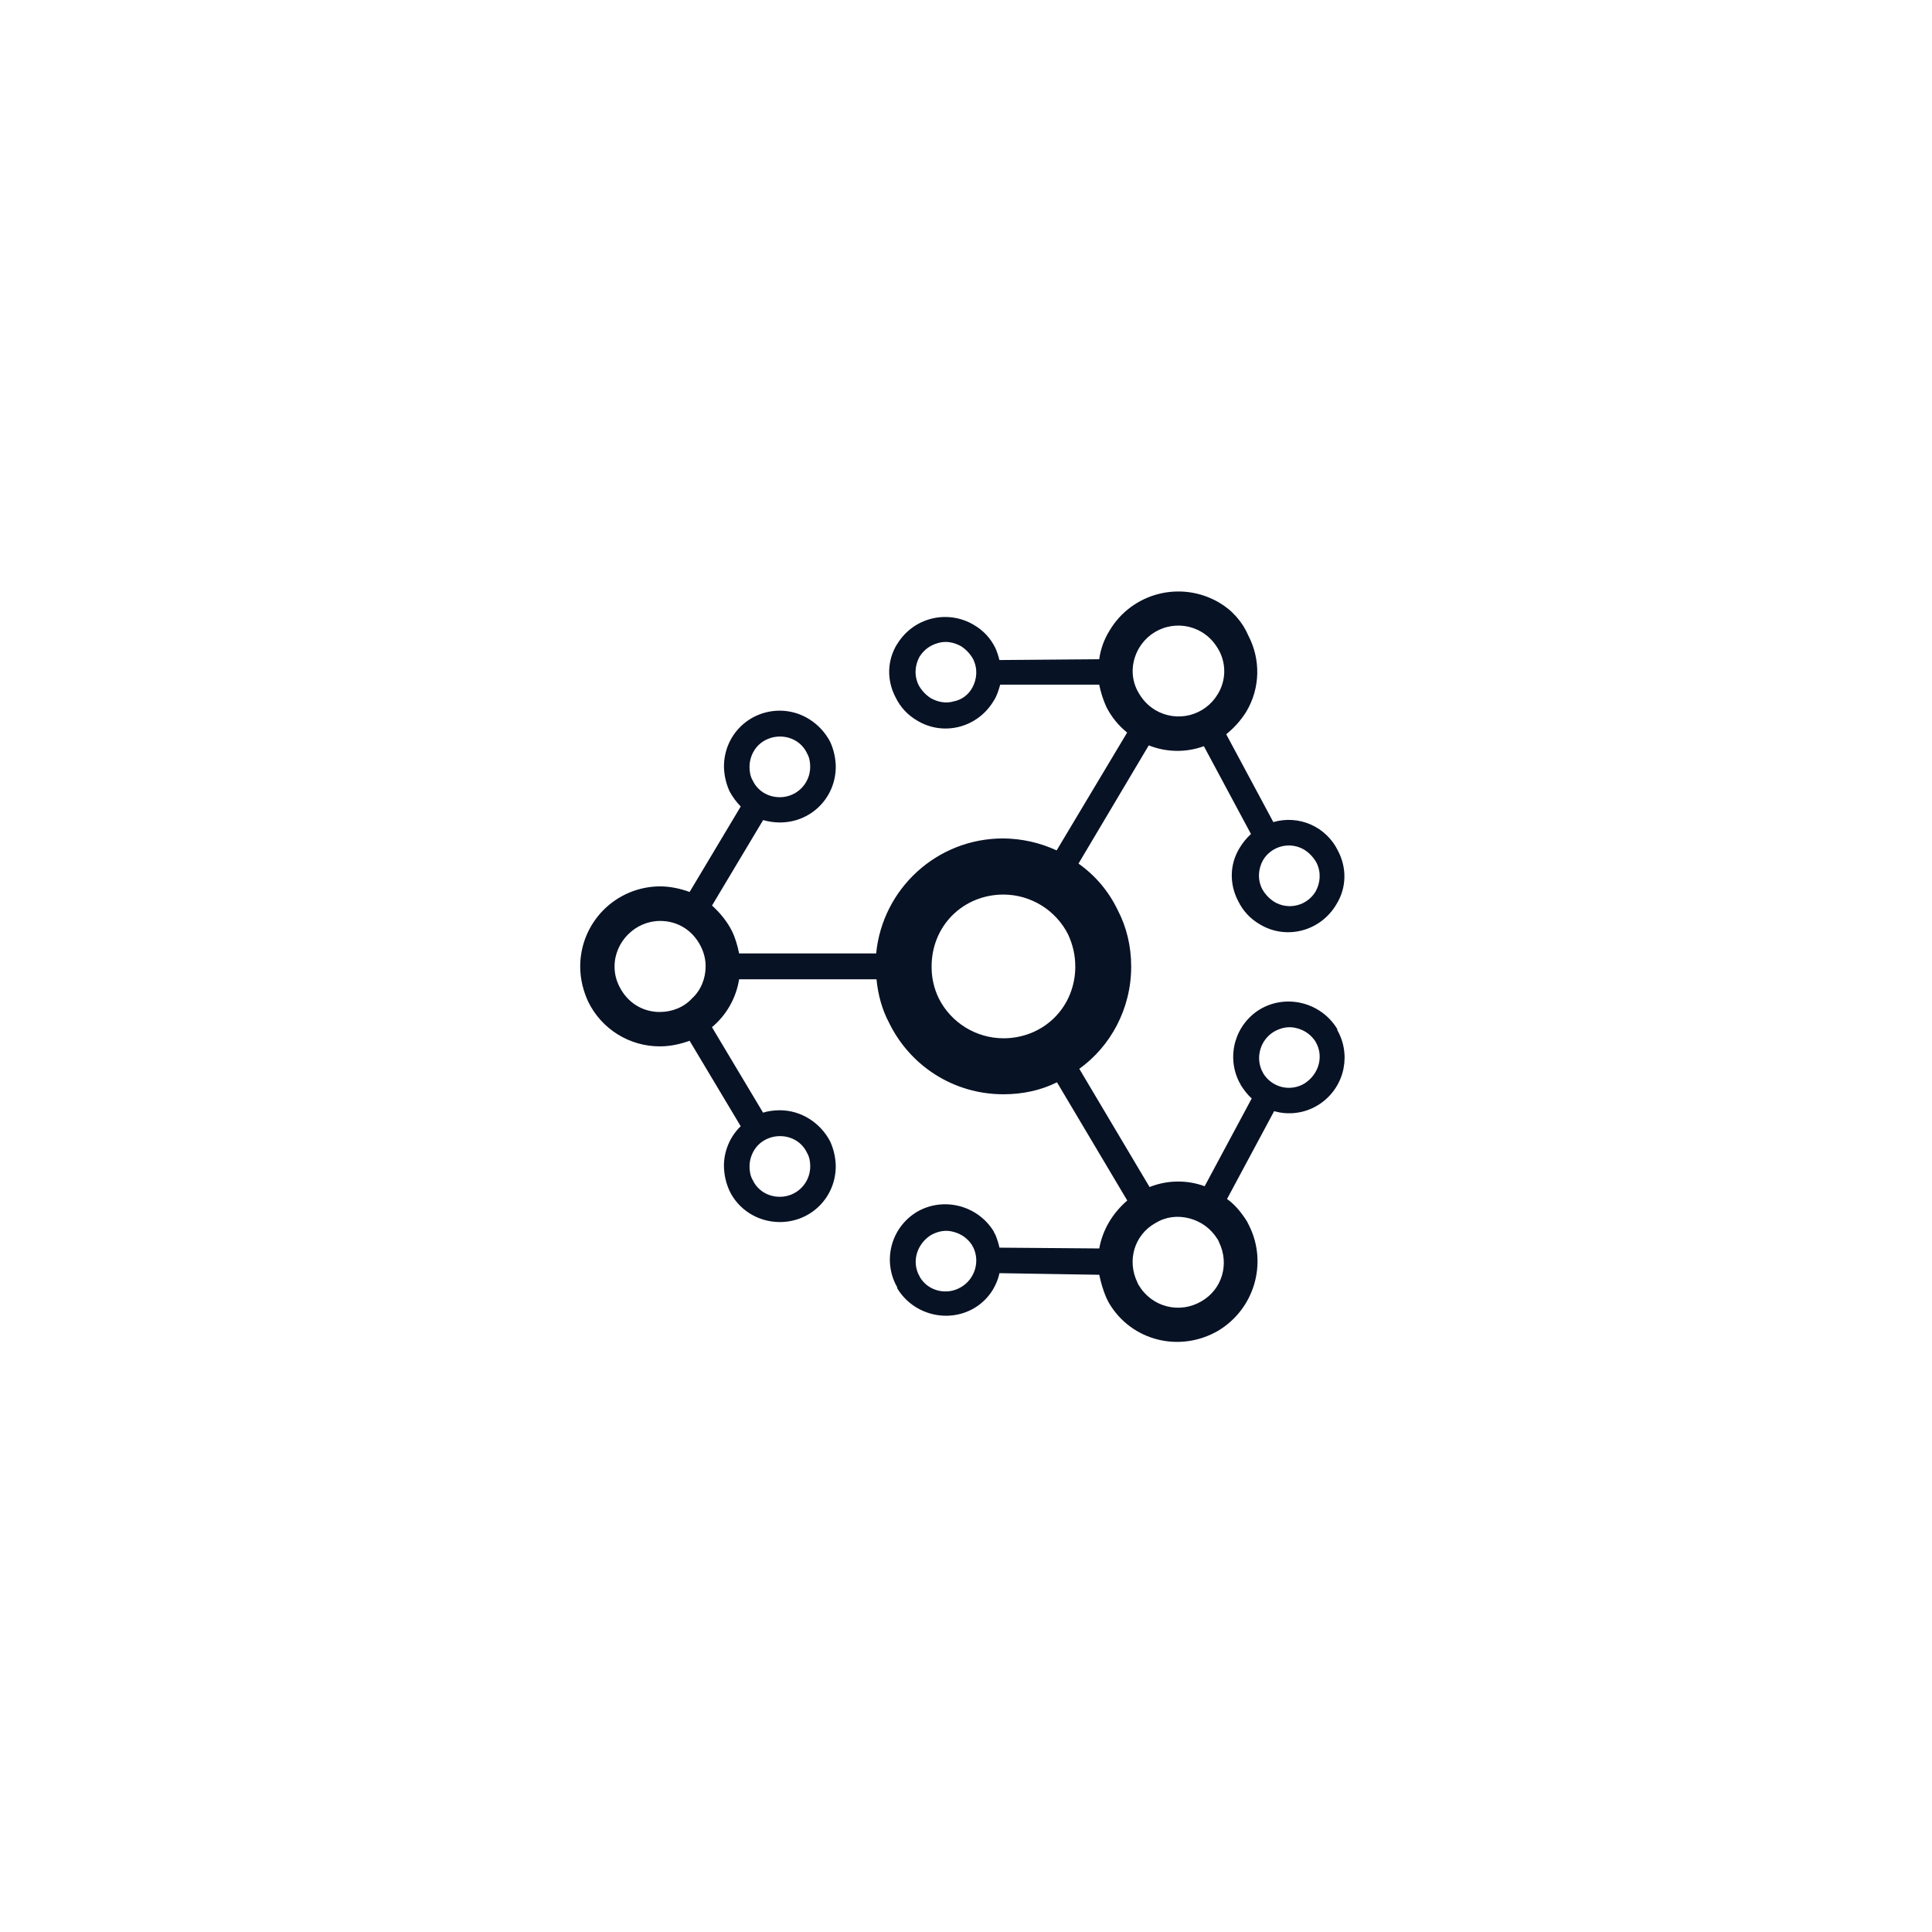 <svg xmlns="http://www.w3.org/2000/svg" xmlns:xlink="http://www.w3.org/1999/xlink" width="500" zoomAndPan="magnify" viewBox="0 0 375 375" height="500" preserveAspectRatio="xMidYMid meet" version="1.0"><defs><clipPath id="863b1e904c"><path d="M 112.5 114 L 261 114 L 261 261 L 112.5 261 Z M 112.5 114 " clip-rule="nonzero"/></clipPath><clipPath id="ec0296088a"><path d="M 174.148 124.98 C 172.125 128.234 172.125 132.109 173.836 135.363 C 174.777 137.285 176.172 138.785 178.02 139.863 C 183.133 142.961 189.797 141.25 192.898 135.988 C 193.516 135.066 193.82 133.965 194.141 132.891 L 213.355 132.891 C 213.656 134.391 214.121 135.836 214.75 137.23 C 215.742 139.172 217.086 140.824 218.777 142.191 L 205.094 165.062 C 201.797 163.547 198.332 162.773 194.707 162.738 C 181.84 162.738 171.297 172.504 170.062 185.059 L 143.461 185.059 C 143.148 183.512 142.688 181.961 142.074 180.723 C 141.152 178.863 139.75 177.16 138.203 175.766 L 148.121 159.176 C 149.184 159.484 150.27 159.637 151.375 159.641 C 157.422 159.641 162.223 154.844 162.223 148.793 C 162.191 147.117 161.832 145.516 161.137 143.988 C 159.277 140.422 155.559 137.941 151.371 137.941 C 145.324 137.941 140.52 142.738 140.52 148.793 C 140.551 150.469 140.914 152.07 141.605 153.594 C 142.191 154.68 142.914 155.66 143.773 156.543 L 133.855 173.129 C 132.152 172.512 130.133 172.043 128.121 172.043 C 127.105 172.047 126.094 172.148 125.094 172.348 C 124.094 172.551 123.125 172.848 122.184 173.238 C 121.242 173.633 120.348 174.109 119.504 174.68 C 118.656 175.246 117.875 175.891 117.152 176.613 C 116.434 177.336 115.793 178.121 115.227 178.969 C 114.66 179.816 114.184 180.711 113.793 181.656 C 113.406 182.598 113.109 183.566 112.914 184.566 C 112.715 185.566 112.617 186.578 112.617 187.598 C 112.617 190.082 113.234 192.395 114.164 194.418 C 114.801 195.723 115.605 196.918 116.578 197.996 C 117.551 199.078 118.656 200 119.891 200.77 C 121.125 201.535 122.441 202.117 123.84 202.516 C 125.238 202.91 126.664 203.105 128.117 203.098 C 130.141 203.098 132.145 202.637 133.852 202.012 L 143.77 218.598 C 142.723 219.617 141.918 220.797 141.352 222.145 C 140.789 223.488 140.508 224.891 140.516 226.352 C 140.547 228.027 140.906 229.625 141.602 231.152 C 143.305 234.719 147.035 237.199 151.371 237.199 C 157.414 237.199 162.219 232.402 162.219 226.352 C 162.188 224.676 161.824 223.074 161.133 221.547 C 159.27 217.98 155.555 215.5 151.363 215.5 C 150.277 215.5 149.039 215.656 148.109 215.965 L 138.191 199.375 C 139.602 198.195 140.762 196.805 141.668 195.203 C 142.574 193.602 143.172 191.895 143.461 190.078 L 170.125 190.078 C 170.438 193.176 171.211 195.973 172.609 198.602 C 176.637 206.809 185.008 212.398 194.773 212.398 C 198.496 212.398 202.059 211.625 205.16 210.074 L 218.801 233.02 C 215.91 235.504 214.004 238.754 213.367 242.324 L 193.996 242.168 C 193.84 241.395 193.531 240.465 193.219 239.684 C 193.062 239.371 192.91 239.223 192.91 239.066 C 189.809 233.949 183.141 232.246 178.031 235.191 C 177.449 235.535 176.902 235.934 176.395 236.379 C 175.887 236.824 175.426 237.316 175.012 237.848 C 174.594 238.379 174.23 238.949 173.922 239.547 C 173.613 240.148 173.363 240.773 173.168 241.422 C 172.977 242.07 172.848 242.73 172.777 243.402 C 172.711 244.078 172.703 244.75 172.762 245.422 C 172.82 246.098 172.941 246.758 173.121 247.41 C 173.305 248.062 173.547 248.691 173.848 249.297 C 174.004 249.609 174.16 249.758 174.16 250.07 C 177.258 255.184 183.926 256.891 189.035 253.941 C 191.672 252.395 193.371 249.914 193.996 247.121 L 213.367 247.434 C 213.68 248.984 214.145 250.531 214.754 251.93 L 215.219 252.855 C 219.555 260.293 229.016 262.625 236.453 258.289 C 243.43 254.105 246.066 245.266 242.5 237.984 L 242.035 237.059 C 240.949 235.355 239.711 233.805 238.164 232.727 L 247.309 215.676 C 248.719 216.078 250.148 216.188 251.605 215.996 C 253.059 215.809 254.418 215.34 255.676 214.59 C 256.258 214.242 256.805 213.848 257.312 213.402 C 257.82 212.957 258.281 212.465 258.695 211.934 C 259.113 211.402 259.477 210.832 259.785 210.234 C 260.094 209.633 260.344 209.008 260.539 208.359 C 260.73 207.711 260.859 207.051 260.93 206.379 C 260.996 205.703 261.004 205.031 260.945 204.359 C 260.887 203.684 260.766 203.023 260.586 202.371 C 260.402 201.719 260.16 201.09 259.859 200.484 C 259.703 200.172 259.547 200.023 259.547 199.711 C 256.449 194.598 249.781 192.891 244.672 195.84 C 244.09 196.184 243.543 196.578 243.035 197.023 C 242.527 197.469 242.066 197.961 241.652 198.492 C 241.234 199.027 240.871 199.594 240.562 200.195 C 240.254 200.797 240.004 201.422 239.809 202.066 C 239.617 202.715 239.488 203.375 239.418 204.051 C 239.352 204.723 239.344 205.395 239.402 206.07 C 239.461 206.742 239.582 207.406 239.762 208.055 C 239.945 208.707 240.188 209.336 240.488 209.941 C 240.645 210.254 240.801 210.402 240.801 210.559 C 241.418 211.484 242.043 212.422 242.965 213.195 L 233.824 230.246 C 232.094 229.613 230.305 229.309 228.461 229.336 C 226.621 229.363 224.844 229.719 223.129 230.402 L 209.492 207.457 C 215.535 203.121 219.562 195.84 219.562 187.613 C 219.562 183.586 218.641 179.871 216.93 176.609 C 215.168 172.965 212.637 169.969 209.336 167.621 L 222.973 144.676 C 224.688 145.359 226.465 145.715 228.305 145.742 C 230.148 145.77 231.938 145.465 233.668 144.832 L 242.812 161.883 C 241.965 162.66 241.242 163.539 240.645 164.52 C 238.621 167.773 238.621 171.648 240.332 174.906 C 241.273 176.824 242.668 178.324 244.516 179.402 C 249.629 182.5 256.293 180.789 259.395 175.527 C 261.414 172.273 261.414 168.395 259.703 165.141 C 259.434 164.582 259.113 164.047 258.75 163.543 C 258.383 163.035 257.977 162.566 257.527 162.133 C 257.078 161.699 256.598 161.309 256.082 160.957 C 255.562 160.609 255.02 160.309 254.449 160.055 C 253.879 159.801 253.293 159.602 252.688 159.449 C 252.082 159.301 251.465 159.203 250.844 159.164 C 250.223 159.121 249.602 159.133 248.98 159.203 C 248.359 159.27 247.75 159.391 247.152 159.566 L 238.008 142.516 C 239.555 141.273 240.801 139.879 241.879 138.18 C 244.672 133.527 244.672 127.949 242.344 123.453 C 241.766 122.086 240.984 120.848 240.004 119.734 C 239.023 118.621 237.891 117.691 236.609 116.945 C 229.172 112.609 219.715 115.082 215.375 122.379 C 214.305 124.094 213.633 125.953 213.355 127.957 L 193.984 128.113 C 193.793 127.312 193.535 126.539 193.207 125.789 C 192.266 123.867 190.871 122.371 189.023 121.293 C 188.414 120.926 187.773 120.625 187.102 120.387 C 186.434 120.148 185.746 119.977 185.039 119.871 C 184.336 119.77 183.629 119.734 182.918 119.77 C 182.207 119.805 181.508 119.906 180.816 120.082 C 180.125 120.254 179.461 120.492 178.816 120.793 C 178.172 121.098 177.566 121.461 176.992 121.887 C 176.422 122.309 175.895 122.781 175.418 123.309 C 174.938 123.836 174.516 124.402 174.148 125.012 Z M 145.48 148.848 C 145.48 147.301 146.098 145.75 147.184 144.664 C 148.27 143.578 149.82 142.961 151.371 142.961 C 153.691 142.961 155.703 144.203 156.641 146.215 C 157.102 146.988 157.258 147.918 157.258 148.848 C 157.258 149.234 157.219 149.617 157.145 149.996 C 157.07 150.379 156.957 150.746 156.809 151.102 C 156.66 151.461 156.48 151.797 156.266 152.121 C 156.051 152.441 155.805 152.738 155.531 153.012 C 155.258 153.285 154.961 153.531 154.641 153.746 C 154.32 153.961 153.98 154.141 153.621 154.289 C 153.266 154.438 152.898 154.551 152.52 154.625 C 152.137 154.699 151.754 154.738 151.371 154.738 C 149.047 154.738 147.035 153.496 146.098 151.484 C 145.637 150.711 145.48 149.781 145.48 148.848 Z M 151.375 220.52 C 153.699 220.52 155.711 221.762 156.645 223.773 C 157.109 224.547 157.266 225.477 157.266 226.406 C 157.266 226.793 157.227 227.176 157.148 227.555 C 157.074 227.934 156.961 228.305 156.816 228.66 C 156.668 229.02 156.484 229.355 156.27 229.68 C 156.055 230 155.812 230.297 155.539 230.57 C 155.266 230.844 154.969 231.09 154.645 231.305 C 154.324 231.52 153.984 231.699 153.629 231.848 C 153.27 231.996 152.902 232.109 152.523 232.184 C 152.145 232.258 151.762 232.297 151.375 232.297 C 149.051 232.297 147.039 231.055 146.105 229.043 C 145.641 228.27 145.484 227.34 145.484 226.406 C 145.484 224.859 146.105 223.309 147.191 222.223 C 148.277 221.137 149.824 220.52 151.375 220.52 Z M 178.5 247.797 C 178.5 247.641 178.344 247.488 178.344 247.488 C 176.957 244.695 178.031 241.441 180.668 239.742 C 182.055 238.969 183.555 238.656 185.164 239.125 C 186.688 239.551 187.875 240.43 188.73 241.758 C 188.73 241.914 188.887 242.07 188.887 242.07 C 190.273 244.863 189.199 248.273 186.562 249.816 C 183.77 251.52 180.055 250.59 178.5 247.793 Z M 236.312 240.516 C 236.469 240.672 236.469 240.828 236.625 241.133 C 238.648 245.32 237.246 250.277 233.16 252.602 C 232.66 252.895 232.137 253.137 231.59 253.328 C 231.043 253.52 230.484 253.656 229.91 253.738 C 229.336 253.82 228.762 253.844 228.184 253.812 C 227.605 253.781 227.035 253.695 226.473 253.551 C 225.91 253.406 225.371 253.211 224.848 252.961 C 224.324 252.707 223.832 252.41 223.367 252.062 C 222.906 251.715 222.48 251.328 222.094 250.895 C 221.703 250.465 221.363 250 221.066 249.504 C 220.91 249.348 220.91 249.191 220.754 248.887 C 218.73 244.699 220.137 239.742 224.223 237.418 C 226.246 236.176 228.559 235.871 230.887 236.492 C 233.215 237.117 235.07 238.516 236.32 240.523 Z M 245.156 208.277 C 245.156 208.121 245 207.965 245 207.965 C 243.613 205.172 244.688 201.762 247.324 200.219 C 248.711 199.445 250.215 199.133 251.82 199.602 C 253.344 200.027 254.531 200.906 255.387 202.238 C 255.387 202.395 255.543 202.551 255.543 202.551 C 256.93 205.34 255.855 208.594 253.219 210.293 C 252.891 210.496 252.543 210.66 252.18 210.793 C 251.816 210.926 251.445 211.02 251.062 211.078 C 250.68 211.137 250.293 211.156 249.91 211.141 C 249.523 211.121 249.141 211.066 248.766 210.973 C 248.391 210.879 248.031 210.746 247.68 210.582 C 247.332 210.414 247 210.219 246.691 209.984 C 246.383 209.754 246.098 209.496 245.84 209.207 C 245.582 208.918 245.355 208.609 245.156 208.277 Z M 128.117 196.43 C 124.648 196.43 121.758 194.566 120.211 191.469 C 119.594 190.227 119.285 188.984 119.285 187.598 C 119.285 182.801 123.312 178.754 128.129 178.754 C 131.598 178.754 134.488 180.613 136.035 183.711 C 136.652 184.957 136.961 186.199 136.961 187.586 C 136.961 189.91 136.035 192.238 134.324 193.785 C 132.777 195.492 130.453 196.422 128.121 196.422 Z M 208.715 187.586 C 208.715 191.309 207.328 194.867 204.688 197.504 C 202.047 200.141 198.484 201.531 194.77 201.531 C 193.469 201.527 192.191 201.348 190.938 200.992 C 189.688 200.633 188.508 200.113 187.398 199.43 C 186.289 198.746 185.297 197.922 184.414 196.965 C 183.535 196.004 182.801 194.945 182.215 193.781 C 181.27 191.82 180.805 189.754 180.824 187.578 C 180.824 183.855 182.211 180.297 184.852 177.66 C 187.492 175.027 191.055 173.633 194.77 173.633 C 196.07 173.637 197.348 173.816 198.602 174.172 C 199.852 174.531 201.031 175.051 202.141 175.734 C 203.25 176.418 204.242 177.242 205.121 178.199 C 206.004 179.16 206.738 180.223 207.324 181.383 C 208.246 183.406 208.711 185.41 208.711 187.586 Z M 253.203 164.957 C 254.18 165.594 254.953 166.422 255.527 167.438 C 256.449 169.297 256.301 171.309 255.371 173.016 C 255.172 173.348 254.945 173.656 254.688 173.945 C 254.43 174.234 254.145 174.492 253.836 174.723 C 253.527 174.953 253.195 175.152 252.848 175.32 C 252.496 175.484 252.137 175.613 251.762 175.707 C 251.387 175.801 251.004 175.859 250.617 175.875 C 250.23 175.895 249.848 175.875 249.465 175.816 C 249.082 175.758 248.711 175.664 248.348 175.531 C 247.984 175.398 247.637 175.234 247.309 175.031 C 246.332 174.395 245.555 173.566 244.984 172.551 C 244.059 170.691 244.211 168.68 245.141 166.973 C 245.336 166.641 245.562 166.332 245.82 166.043 C 246.082 165.758 246.363 165.496 246.676 165.266 C 246.984 165.035 247.312 164.836 247.664 164.668 C 248.012 164.504 248.375 164.375 248.75 164.281 C 249.125 164.188 249.504 164.129 249.891 164.113 C 250.277 164.094 250.66 164.113 251.043 164.172 C 251.426 164.23 251.801 164.324 252.164 164.457 C 252.527 164.59 252.871 164.758 253.203 164.957 Z M 233.203 122.648 C 234.754 123.574 235.84 124.816 236.672 126.371 C 237.012 127.023 237.258 127.707 237.418 128.422 C 237.582 129.141 237.648 129.863 237.621 130.598 C 237.594 131.332 237.473 132.047 237.258 132.75 C 237.047 133.453 236.746 134.117 236.359 134.742 C 236.062 135.238 235.723 135.703 235.336 136.133 C 234.949 136.562 234.523 136.953 234.059 137.301 C 233.594 137.648 233.102 137.945 232.578 138.195 C 232.059 138.445 231.516 138.645 230.953 138.789 C 230.395 138.93 229.824 139.02 229.246 139.051 C 228.668 139.082 228.09 139.059 227.52 138.977 C 226.945 138.895 226.383 138.758 225.836 138.566 C 225.289 138.375 224.77 138.133 224.27 137.84 C 222.719 136.914 221.633 135.672 220.801 134.117 C 219.414 131.48 219.559 128.383 221.113 125.746 C 221.41 125.25 221.75 124.785 222.137 124.355 C 222.527 123.926 222.953 123.535 223.414 123.188 C 223.879 122.84 224.371 122.543 224.895 122.293 C 225.418 122.043 225.957 121.844 226.52 121.703 C 227.082 121.559 227.648 121.469 228.227 121.438 C 228.809 121.406 229.383 121.43 229.957 121.512 C 230.531 121.594 231.09 121.73 231.637 121.922 C 232.184 122.113 232.707 122.355 233.203 122.648 Z M 182.055 124.816 C 183.602 124.355 185.152 124.66 186.551 125.434 C 187.527 126.074 188.301 126.898 188.875 127.914 C 189.797 129.777 189.648 131.789 188.719 133.492 C 187.945 134.879 186.695 135.816 185.152 136.129 C 183.602 136.59 182.055 136.285 180.656 135.508 C 179.68 134.871 178.906 134.047 178.332 133.031 C 177.406 131.168 177.559 129.156 178.488 127.453 C 179.344 126.121 180.531 125.242 182.055 124.816 Z M 182.055 124.816 " clip-rule="nonzero"/></clipPath></defs><g clip-path="url(#863b1e904c)"><g clip-path="url(#ec0296088a)"><path fill="#081225" d="M 112.617 112.609 L 112.617 262.5 L 261.414 262.5 L 261.414 112.609 Z M 112.617 112.609 " fill-opacity="1" fill-rule="nonzero"/></g></g></svg>